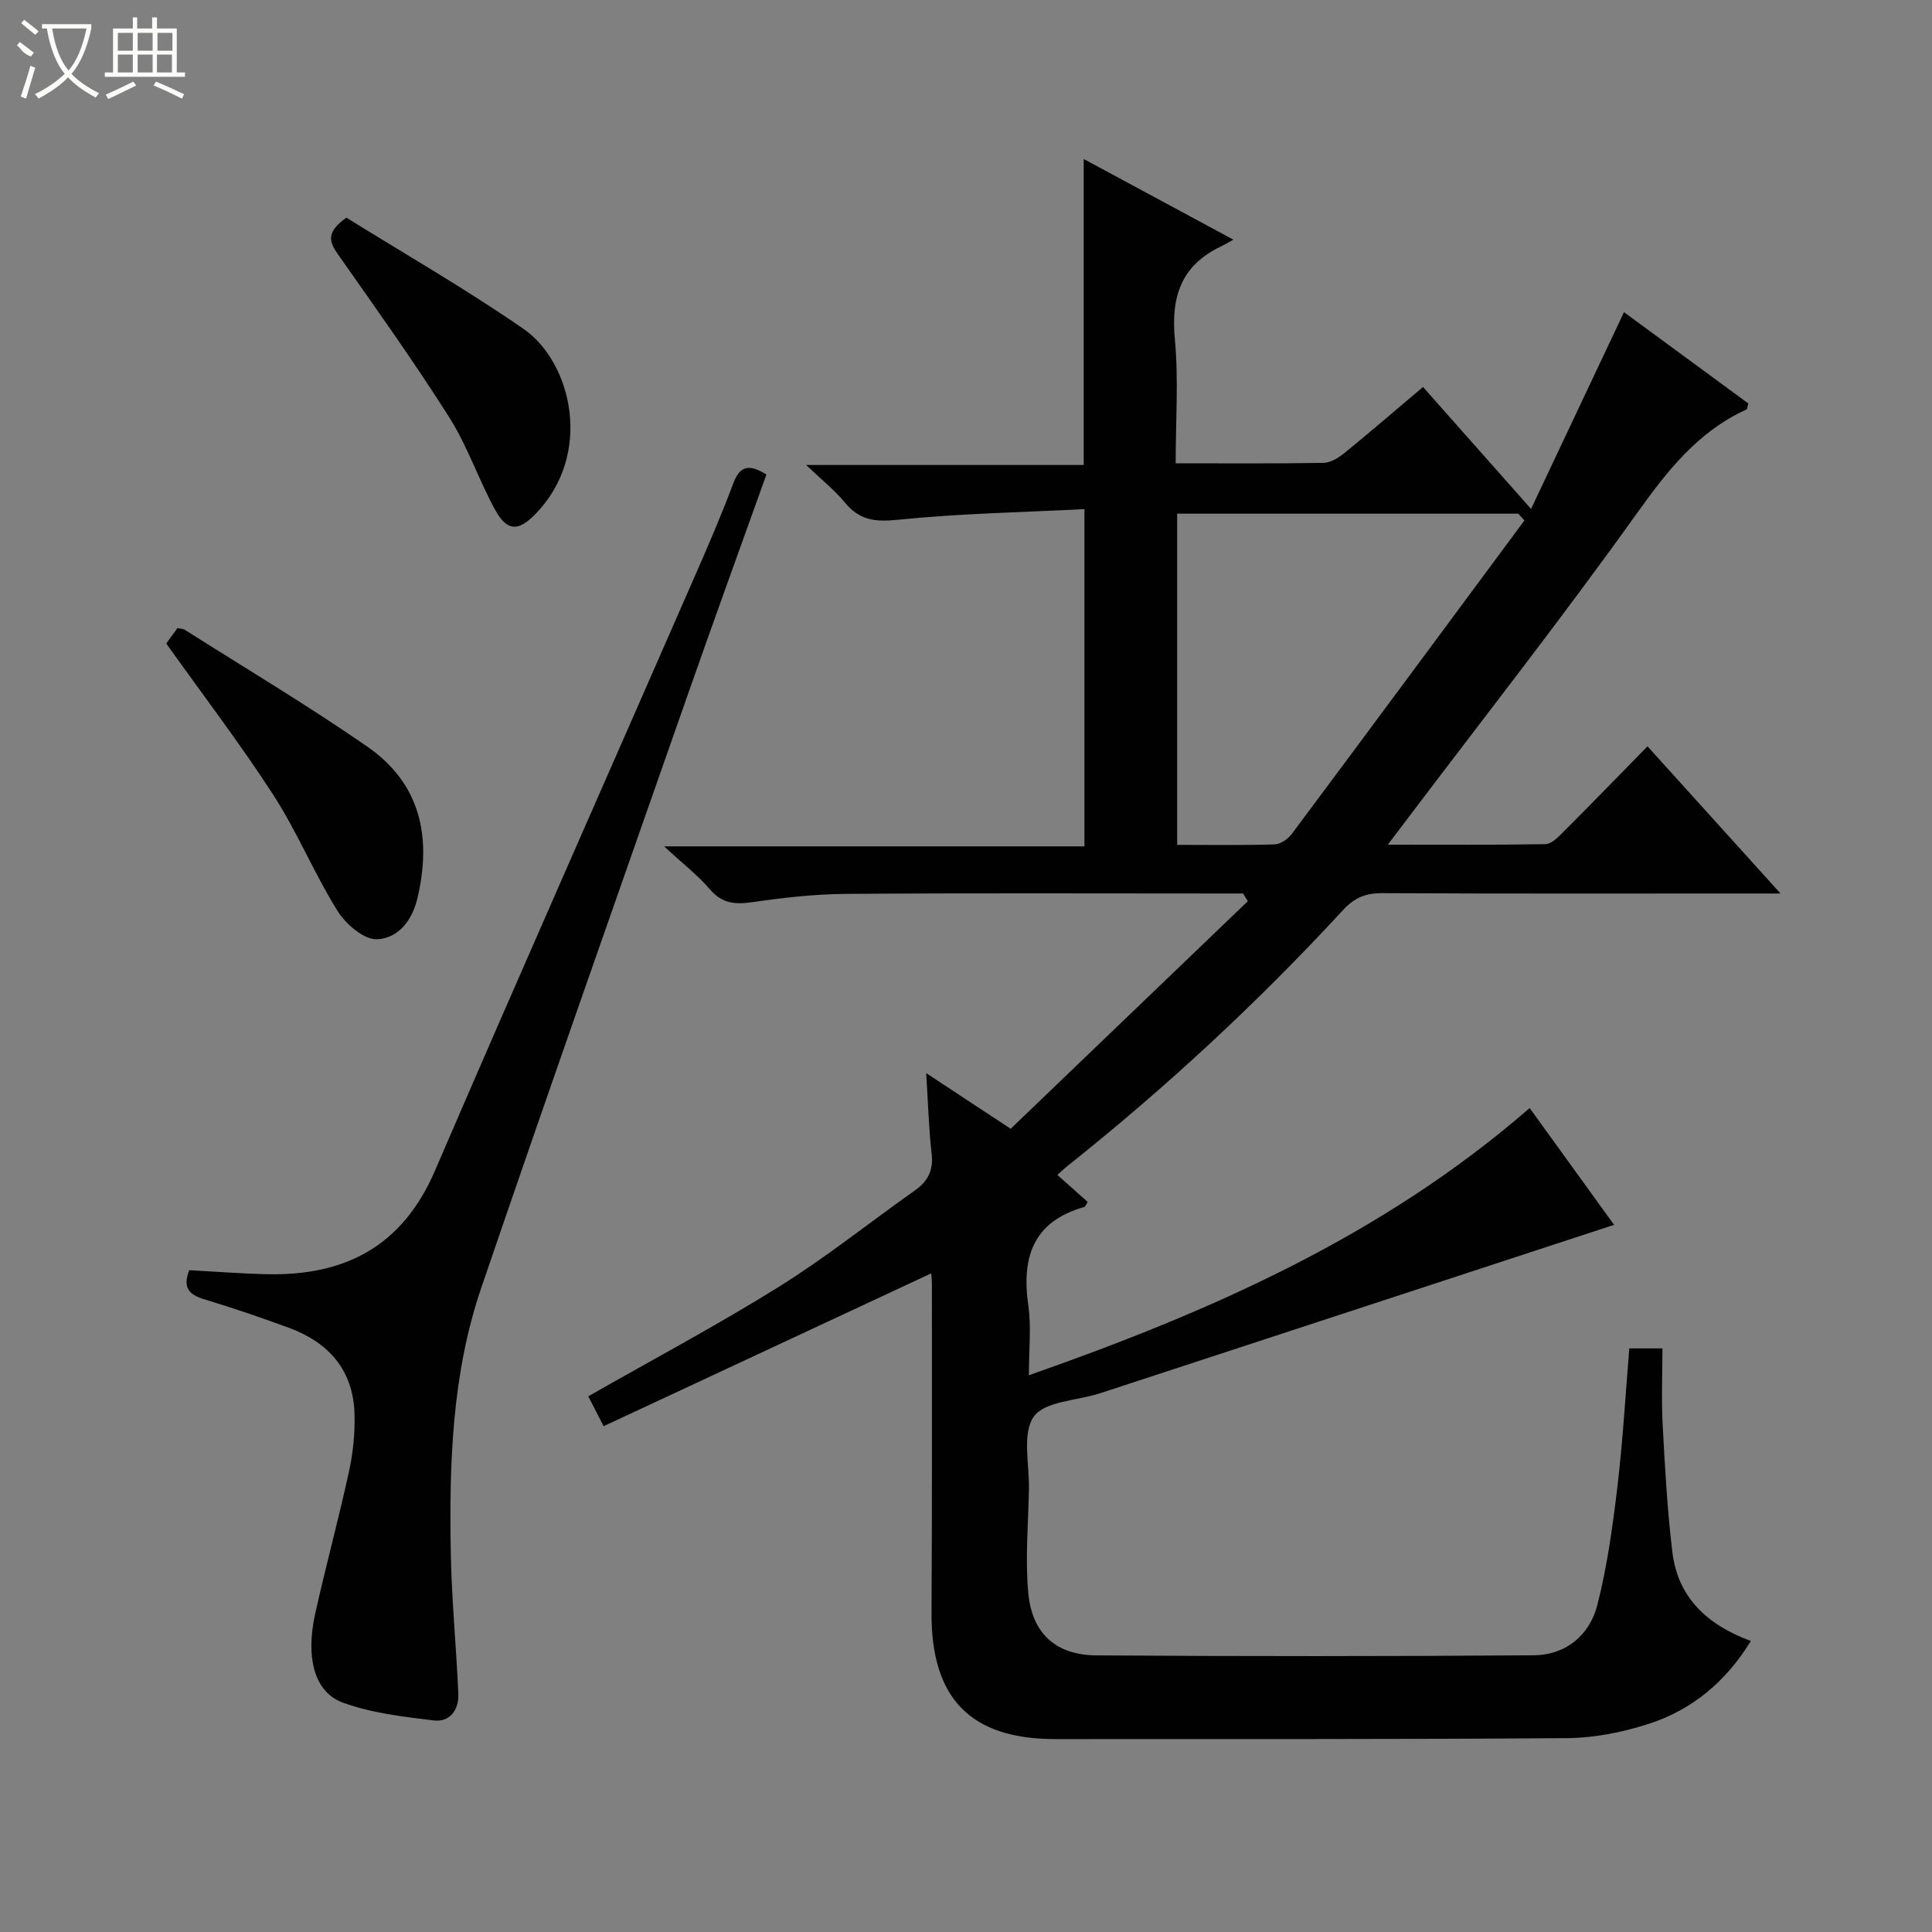 <svg enable-background="new 0 0 400 400" viewBox="0 0 400 400" xmlns="http://www.w3.org/2000/svg"><rect x="0" y="0" width="400" height="400" fill="#808080" stroke="none"/><g fill="#010102"><path d="m192.79 263.64c-22.66 10.57-45.03 21.01-67.82 31.64-1.5-2.92-2.37-4.61-3.17-6.19 13.39-7.64 26.72-14.73 39.5-22.7 9.72-6.06 18.72-13.28 28.09-19.9 2.7-1.91 3.89-4.15 3.5-7.57-.59-5.18-.73-10.41-1.13-16.74 6.18 4.07 11.4 7.51 17.49 11.52 16.38-15.72 32.73-31.41 49.09-47.11-.32-.53-.64-1.06-.96-1.6-1.58 0-3.17 0-4.75 0-25.83 0-51.67-.11-77.5.08-6.46.05-12.95.78-19.34 1.71-3.59.52-6.29.31-8.83-2.67-2.46-2.89-5.54-5.25-9.46-8.88h87.02c0-23.25 0-45.95 0-69.82-12.96.66-25.9.9-38.72 2.21-4.67.48-7.87.07-10.85-3.55-2.1-2.55-4.75-4.65-8.05-7.8h57.47c0-21.26 0-41.97 0-63.35 9.94 5.36 19.91 10.73 30.99 16.7-1.3.71-1.99 1.13-2.71 1.47-8.15 3.93-10.23 10.43-9.41 19.14.79 8.38.17 16.89.17 25.69 10.67 0 20.65.08 30.63-.09 1.46-.03 3.09-1.05 4.3-2.03 5.41-4.41 10.7-8.97 16.28-13.68 7.27 8.21 14.43 16.29 22.37 25.25 6.54-13.85 12.76-27.02 19.24-40.74 8.35 6.13 17.1 12.56 25.74 18.9-.2.71-.2 1.17-.38 1.25-10.06 4.57-16.39 12.7-22.7 21.52-15.38 21.52-31.72 42.35-47.68 63.46-1.07 1.42-2.15 2.83-3.88 5.12 11.51 0 22.08.08 32.64-.11 1.22-.02 2.56-1.38 3.58-2.4 5.76-5.77 11.45-11.62 17.55-17.85 9.14 10.11 17.95 19.86 27.54 30.47-2.75 0-4.35 0-5.94 0-25.5 0-51 .06-76.5-.07-3.44-.02-5.76.91-8.15 3.51-17.65 19.13-36.69 36.78-57.06 52.99-.63.5-1.21 1.07-2.07 1.84 2.24 2 4.27 3.81 6.27 5.58-.35.55-.47.99-.69 1.05-10.66 3-13.04 10.47-11.59 20.49.63 4.37.11 8.91.11 14.35 37.74-13.23 73.27-28.89 103.68-55.32 5.99 8.29 11.97 16.57 17.48 24.18-35.63 11.68-71.04 23.29-106.45 34.88-4.72 1.54-11.4 1.6-13.69 4.82-2.47 3.49-.91 9.87-1.01 15-.14 7.13-.78 14.32-.15 21.39.75 8.5 5.69 13 14.16 13.05 30.17.2 60.33.2 90.5-.02 6.66-.05 11.58-4.16 13.18-10.44 2.04-8 3.17-16.27 4.15-24.49 1.12-9.38 1.65-18.84 2.46-28.61h6.86c0 5.31-.23 10.61.05 15.87.47 8.79.95 17.6 2.01 26.33 1.13 9.35 7.15 15.03 16.25 18.38-5.25 8.54-12.31 14.36-21.41 17.24-5.31 1.68-11.03 2.83-16.57 2.87-35.33.27-70.67.17-106 .2-17.62.01-25.77-8.43-25.66-26.24.14-22.67.07-45.33.08-68-.01-.94-.13-1.9-.15-2.18zm122.83-155.89c-.43-.47-.85-.93-1.28-1.4-23.51 0-47.01 0-70.62 0v68.57c6.94 0 13.57.11 20.19-.1 1.23-.04 2.77-1.13 3.56-2.19 16.11-21.59 32.12-43.24 48.15-64.88z"/><path d="m158.68 98.24c-5.45 15.23-10.89 30.18-16.15 45.2-14.37 41.04-28.85 82.04-42.89 123.19-6.09 17.84-6.66 36.56-6.3 55.23.19 9.63 1.14 19.23 1.55 28.86.14 3.27-1.75 5.88-5.07 5.48-6.35-.77-12.89-1.52-18.83-3.69-5.93-2.16-7.75-9.34-5.73-18.43 2.2-9.86 4.86-19.62 7.01-29.49.84-3.86 1.24-7.91 1.13-11.85-.26-9.03-5.31-14.78-13.55-17.82-5.76-2.12-11.58-4.11-17.46-5.88-3.08-.93-4.69-2.28-3.21-6.06 5.26.28 10.68.71 16.1.83 16.18.37 28.05-5.8 34.77-21.42 17.68-41.06 35.81-81.93 53.72-122.9 2.8-6.39 5.58-12.8 8.02-19.34 1.34-3.62 3.16-4.22 6.89-1.91z"/><path d="m34.42 133.23c.78-1.06 1.55-2.12 2.34-3.2.62.15 1.15.14 1.54.39 12.61 8 25.46 15.65 37.73 24.15 11.01 7.62 13.4 18.65 10.4 31.37-1.15 4.89-4.19 8.4-8.45 8.52-2.72.07-6.45-3.2-8.15-5.94-4.81-7.74-8.31-16.31-13.25-23.95-6.86-10.6-14.55-20.66-22.16-31.34z"/><path d="m71.72 45.06c12.04 7.5 24.72 14.76 36.69 23.05 9.98 6.92 14.57 26.06 2.3 38.46-3.42 3.46-5.74 3.45-8.19-1-3.43-6.24-5.7-13.16-9.49-19.14-7.28-11.5-15.21-22.59-23.03-33.73-1.77-2.54-2.67-4.53 1.72-7.64z"/></g><path d="m6.4 11.7c-2-.8-1.9-1.6-2.9-2.3l.6-.7c.9.7 1.9 1.4 2.9 2.2zm-2.1 8.3c.7-2.1 1.4-4.2 2-6.4.2.1.6.3 1 .4-.7 2.3-1.3 4.4-1.9 6.4zm3-12.8c-1.1-.9-2.1-1.7-2.9-2.4l.6-.7c1 .8 2 1.5 3 2.4zm1.4-1.3v-.9h10.2v.9c-.9 4.2-2.3 7.3-4.1 9.4 1.3 1.4 3.2 2.7 5.7 4-.2.2-.4.5-.7.9-2.5-1.4-4.4-2.7-5.7-4.2-1.4 1.5-3.5 3-6.1 4.4 0 0 0 0-.1-.1-.3-.4-.5-.7-.7-.8 2.7-1.3 4.7-2.8 6.2-4.2-1.8-2.2-3-5.3-3.7-9.4zm9.2 0h-7.1c.6 3.8 1.7 6.7 3.4 8.7 1.7-2 2.9-4.8 3.7-8.7z" fill="#fbfcfa"/><path d="m31.6 3.6h.9v2.3h4.1v9.1h1.7v.9h-16.6v-.9h1.7v-9.1h4.1v-2.3h.9v2.3h3.1v-2.3zm-4 13.3.6.8c-1.9.9-3.8 1.9-5.8 2.8-.2-.3-.3-.6-.5-.9 2-.9 3.9-1.8 5.7-2.7zm-3.2-10.1v3.7h3.1v-3.7zm0 4.5v3.7h3.1v-3.7zm4.1-4.5v3.7h3.1v-3.7zm0 4.5v3.7h3.1v-3.7zm9.1 9.1c-2.1-1.1-4.1-2-5.8-2.7l.5-.8c2.2.9 4.1 1.8 5.8 2.6l-.4.9zm-1.9-13.6h-3.1v3.7h3.1zm-3.2 4.5v3.7h3.1v-3.7z" fill="#fbfcfa"/></svg>